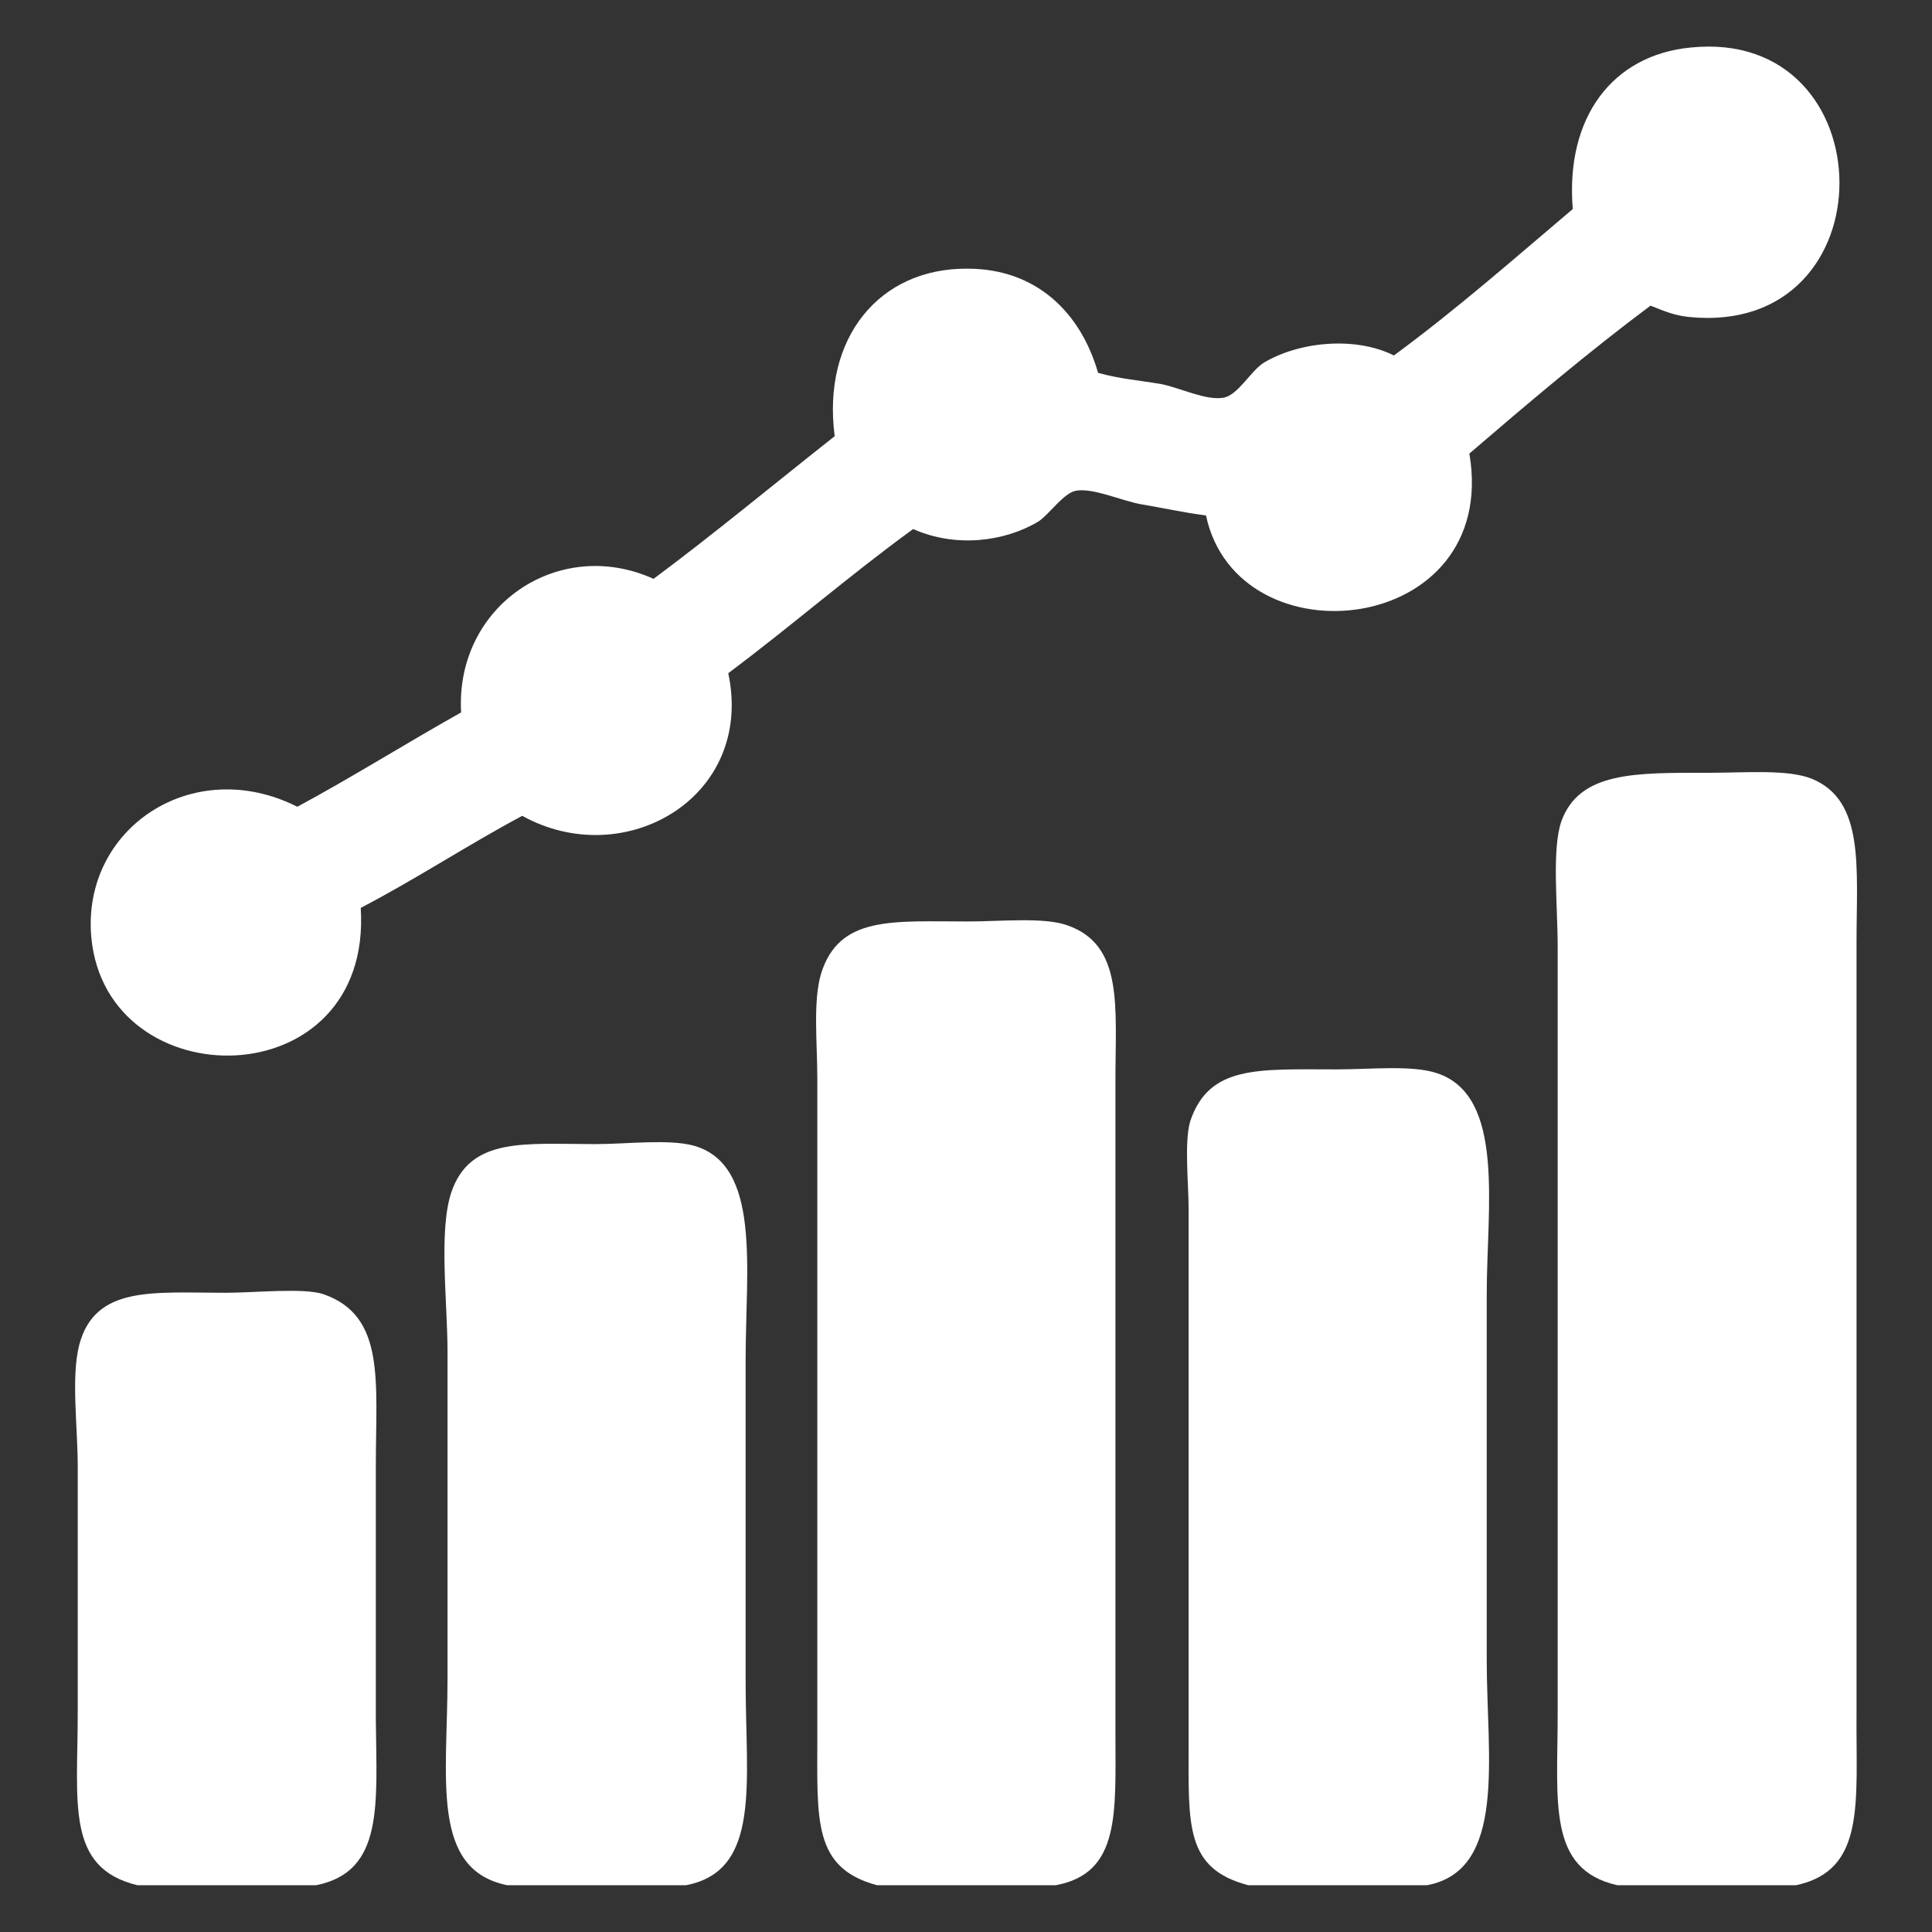 <?xml version="1.0" encoding="utf-8"?>
<!-- Svg Vector Icons : http://www.onlinewebfonts.com/icon -->
<!DOCTYPE svg PUBLIC "-//W3C//DTD SVG 1.1//EN" "http://www.w3.org/Graphics/SVG/1.1/DTD/svg11.dtd">
<svg version="1.1" xmlns="http://www.w3.org/2000/svg" xmlns:xlink="http://www.w3.org/1999/xlink" x="0px" y="0px" viewBox="0 0 256 256" enable-background="new 0 0 256 256" xml:space="preserve">
<rect x="0" y="0" width="256" height="256" fill="#333333" stroke="none"/>
<g><g><path fill="#ffffff" d="M218.7,40.5c-8.3,6.2-16.2,12.9-24,19.6c4.1,24.2-30.7,27.9-34.9,8.2c-3.1-0.4-5.7-1-8.7-1.5c-2.6-0.5-6.1-2.1-8.4-1.8c-1.7,0.2-3.6,3.1-5.1,4.1c-4.5,2.7-11,3.5-16.6,1c-8.4,6.1-16.2,12.9-24.5,19.1c3.5,16.5-13.8,26.4-27.3,18.9c-7.3,3.9-14.1,8.4-21.4,12.2c1.6,25.3-33.7,25.5-35.7,3.9c-1.3-14.4,13.4-24.3,27.3-17.3c7.4-4,14.4-8.4,21.7-12.5C60.3,80.3,74,71,86.6,76.7c8.2-6.1,16-12.6,24-18.9c-1.7-13,5.9-22.3,17.6-22.2c9.1,0,15,5.8,17.3,13.8c2.8,0.8,5.5,1,8.4,1.5c2.5,0.5,5.9,2.2,8.2,1.8c1.9-0.3,3.6-3.5,5.3-4.6c4.6-2.8,12.1-3.6,17.3-1c8.3-6.1,15.9-12.8,23.7-19.4c-1-12.2,5.3-20.4,15.6-21.4c26.1-2.7,26.6,38.4-0.2,35.7C221.9,41.8,220.7,41.3,218.7,40.5z"/><path fill="#ffffff" d="M238,249.8c-7.9,0-15.8,0-23.7,0c-9.3-2.1-7.9-11-7.9-22.7c0-34.3,0-67.7,0-101.7c0-5.4-0.8-12.9,0.5-16.6c2.4-6.6,9.9-6.4,19.4-6.4c5,0,10.6-0.5,13.8,0.8c7,2.9,5.9,11.7,5.9,21.7c0,35.1,0,68.1,0,102C245.9,238.8,247.3,247.8,238,249.8z"/><path fill="#ffffff" d="M139.9,249.8c-7.9,0-15.8,0-23.7,0c-8.5-2.3-7.9-8.6-7.9-19.6c0-29.9,0-58.5,0-87.2c0-4.8-0.6-10.3,0.5-14c2.4-7.7,9.5-6.9,19.4-6.9c4.4,0,10.1-0.6,13.2,0.5c7.5,2.6,6.4,10.7,6.4,20.7c0,29.2,0,57,0,86.2C147.8,240.2,148.5,248.2,139.9,249.8z"/><path fill="#ffffff" d="M189.1,249.8c-7.9,0-15.8,0-23.7,0c-8.4-2.2-7.9-8-7.9-18.6c0-23.7,0-47.7,0-70.9c0-3.5-0.6-8.9,0.2-11.7c2.5-7.5,9-6.9,19.4-6.9c4.5,0,10-0.6,13.3,0.5c9.1,3,6.6,17.8,6.6,29.3c0,16.2,0,32.8,0,48.5C197,232.8,199.7,247.8,189.1,249.8z"/><path fill="#ffffff" d="M90.9,249.8c-7.9,0-15.8,0-23.7,0c-10.2-2.1-7.9-14.1-7.9-27.5c0-13.8,0-29.8,0-43.1c0-6.7-1.2-16.1,0.5-21.2c2.5-7.4,9.8-6.4,19.1-6.4c4.2,0,9.6-0.7,13,0.2c9,2.5,6.9,16.3,6.9,28.3c0,14.2,0,28.7,0,42.8C98.8,236.2,100.9,247.9,90.9,249.8z"/><path fill="#ffffff" d="M41.9,249.8c-7.9,0-15.8,0-23.7,0c-9.5-2.3-7.9-10.8-7.9-22.9c0-10.5,0-22.4,0-32.6c0-5.3-0.9-11.8,0.2-16.1c2.1-7.9,9.8-6.9,19.4-6.9c3.9,0,10.4-0.7,13,0.2c8.2,2.9,6.9,11.5,6.9,22.7c0,12.1,0,22,0,33.7C49.9,239.1,50.9,248,41.9,249.8z"/></g></g>
</svg>